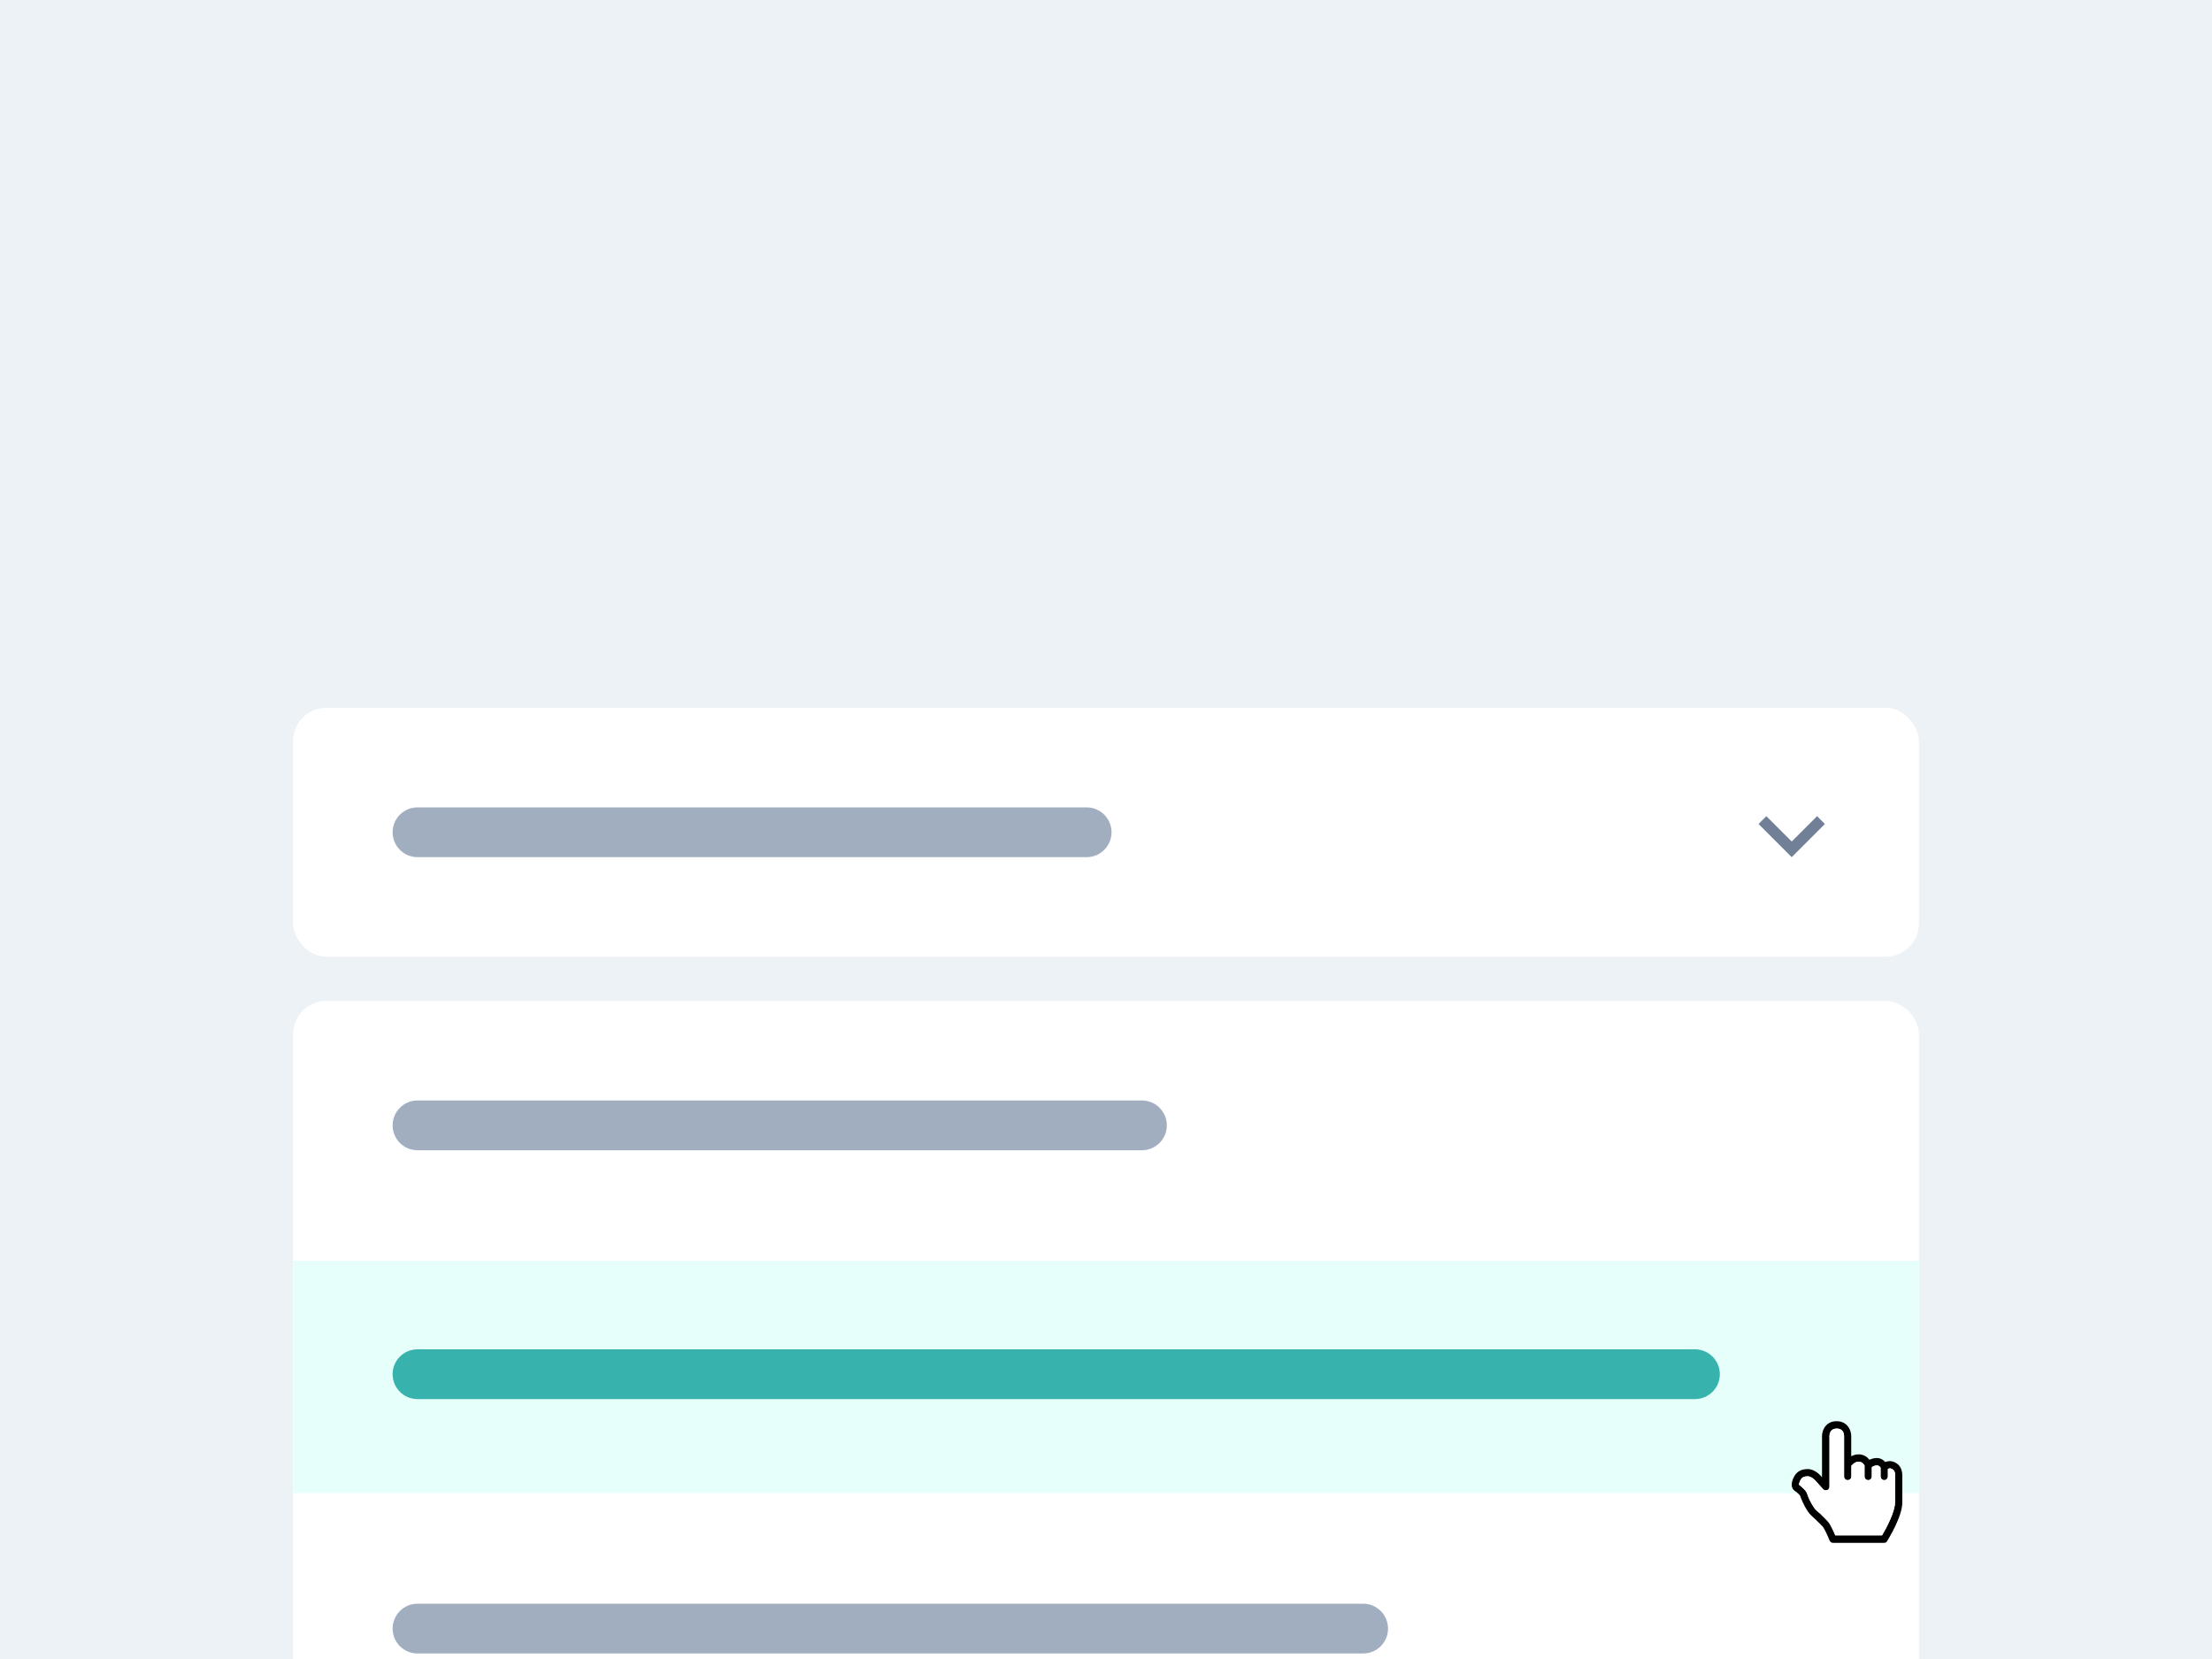 <svg width="400" height="300" viewBox="0 0 400 300" fill="none" xmlns="http://www.w3.org/2000/svg">
<rect x="0" y="0" width="400" height="300" fill="#333333" stroke="none"/>
<g clip-path="url(#clip0_3_103)">
<rect width="400" height="300" fill="#EDF2F7"/>
<rect x="53" y="128" width="294" height="45" rx="6" fill="white"/>
<path fill-rule="evenodd" clip-rule="evenodd" d="M71 150.5C71 148.015 73.015 146 75.5 146H196.5C198.985 146 201 148.015 201 150.5C201 152.985 198.985 155 196.5 155H75.5C73.015 155 71 152.985 71 150.5Z" fill="#A0AEC0"/>
<path d="M328.59 147.59L324 152.17L319.41 147.59L318 149L324 155L330 149L328.59 147.59Z" fill="#718096"/>
<rect x="53" y="181" width="294" height="136" rx="6" fill="white"/>
<rect x="53" y="228" width="294" height="42" fill="#E6FFFA"/>
<path fill-rule="evenodd" clip-rule="evenodd" d="M71 203.5C71 201.015 73.015 199 75.5 199H206.5C208.985 199 211 201.015 211 203.5C211 205.985 208.985 208 206.5 208H75.5C73.015 208 71 205.985 71 203.5Z" fill="#A0AEC0"/>
<path fill-rule="evenodd" clip-rule="evenodd" d="M71 248.5C71 246.015 73.015 244 75.5 244H306.5C308.985 244 311 246.015 311 248.5C311 250.985 308.985 253 306.5 253H75.5C73.015 253 71 250.985 71 248.5Z" fill="#38B2AC"/>
<path fill-rule="evenodd" clip-rule="evenodd" d="M71 294.5C71 292.015 73.015 290 75.5 290H246.5C248.985 290 251 292.015 251 294.5C251 296.985 248.985 299 246.5 299H75.5C73.015 299 71 296.985 71 294.5Z" fill="#A0AEC0"/>
<path d="M342.284 264.298C341.756 264.138 341.281 264.244 340.911 264.377C340.594 264.004 340.066 263.658 339.379 263.658C338.852 263.658 338.402 263.818 338.059 263.978C337.664 263.472 337.03 262.992 336.079 262.992C335.551 262.992 335.129 263.152 334.759 263.339V259.663C334.759 258.598 334.046 257 332.119 257C330.192 257 329.479 258.598 329.479 259.663V267.121L329.32 266.961C329.215 266.828 328.159 265.603 326.812 265.656C325.545 265.683 324.753 266.215 324.251 267.387C323.644 268.826 324.304 269.412 324.489 269.545C324.991 269.891 325.492 270.344 325.545 270.53C325.624 270.77 326.073 272.075 326.944 273.354C327.288 273.86 327.736 274.232 328.053 274.525C328.159 274.632 328.265 274.712 328.344 274.792C328.423 274.871 328.555 275.005 328.687 275.138C328.977 275.404 329.321 275.751 329.638 276.097C329.902 276.417 330.509 277.721 330.852 278.574C330.958 278.813 331.195 279 331.459 279H340.7C340.937 279 341.122 278.894 341.254 278.68C341.36 278.494 344 274.312 344 271.676V266.882C344 265.496 343.392 264.644 342.283 264.298L342.284 264.298ZM342.68 271.649C342.68 273.38 341.122 276.309 340.33 277.641H331.881C331.591 276.949 331.01 275.671 330.614 275.218C330.271 274.818 329.901 274.472 329.584 274.152C329.452 274.019 329.347 273.939 329.268 273.833C329.162 273.726 329.056 273.62 328.898 273.513C328.607 273.274 328.264 272.954 328.027 272.608C327.419 271.729 326.97 270.716 326.786 270.104C326.574 269.465 325.677 268.772 325.307 268.479C325.307 268.399 325.334 268.213 325.466 267.893C325.756 267.201 326.099 266.988 326.865 266.961H326.891C327.499 266.961 328.132 267.547 328.343 267.813L329.663 269.278C329.848 269.491 330.139 269.544 330.403 269.464C330.667 269.358 330.825 269.118 330.825 268.852L330.825 259.663C330.825 259.45 330.878 258.332 332.145 258.332C333.36 258.332 333.465 259.344 333.465 259.663V266.988C333.465 267.361 333.756 267.654 334.125 267.654C334.495 267.654 334.786 267.361 334.786 266.988V265.07C334.97 264.831 335.446 264.325 336.106 264.325C336.739 264.325 337.056 264.804 337.162 264.991V266.988C337.162 267.361 337.452 267.654 337.822 267.654C338.192 267.654 338.482 267.361 338.482 266.988V265.31C338.667 265.177 339.01 264.991 339.406 264.991C339.776 264.991 339.987 265.257 340.066 265.417V266.988C340.066 267.361 340.357 267.654 340.727 267.654C341.096 267.654 341.387 267.361 341.387 266.988V265.63C341.545 265.55 341.73 265.497 341.915 265.55C342.284 265.683 342.707 265.87 342.707 266.855V271.649L342.68 271.649Z" fill="black"/>
<path d="M332.007 257.002C332.004 257.002 332.001 257.002 331.998 257.002L332.003 257L332.007 257.002Z" fill="white"/>
<path d="M340.333 277.641C341.125 276.309 342.683 273.38 342.683 271.649L342.71 271.649V266.855C342.71 265.87 342.287 265.683 341.917 265.55C341.733 265.497 341.548 265.55 341.39 265.63V266.988C341.39 267.361 341.099 267.654 340.729 267.654C340.36 267.654 340.069 267.361 340.069 266.988V265.417C339.99 265.257 339.779 264.991 339.409 264.991C339.013 264.991 338.67 265.177 338.485 265.31V266.988C338.485 267.361 338.195 267.654 337.825 267.654C337.455 267.654 337.165 267.361 337.165 266.988V264.991C337.059 264.804 336.742 264.325 336.109 264.325C335.449 264.325 334.973 264.831 334.789 265.07V266.988C334.789 267.361 334.498 267.654 334.128 267.654C333.759 267.654 333.468 267.361 333.468 266.988V259.663C333.468 259.344 333.363 258.332 332.148 258.332C330.881 258.332 330.828 259.45 330.828 259.663L330.828 268.852C330.828 269.118 330.669 269.358 330.405 269.464C330.142 269.544 329.851 269.491 329.666 269.278L328.346 267.813C328.135 267.547 327.502 266.961 326.894 266.961H326.868C326.102 266.988 325.759 267.201 325.468 267.893C325.337 268.213 325.31 268.399 325.31 268.479C325.324 268.49 325.338 268.501 325.353 268.513C325.744 268.823 326.585 269.488 326.789 270.104C326.973 270.716 327.422 271.729 328.03 272.608C328.267 272.954 328.61 273.274 328.901 273.513C329.059 273.62 329.165 273.726 329.27 273.833C329.321 273.901 329.383 273.958 329.455 274.026C329.496 274.064 329.54 274.105 329.587 274.152C329.664 274.23 329.745 274.31 329.827 274.391C330.083 274.644 330.357 274.916 330.617 275.218C331.013 275.671 331.594 276.949 331.884 277.641H340.333Z" fill="white"/>
</g>
<defs>
<clipPath id="clip0_3_103">
<rect width="400" height="300" fill="white"/>
</clipPath>
</defs>
</svg>
